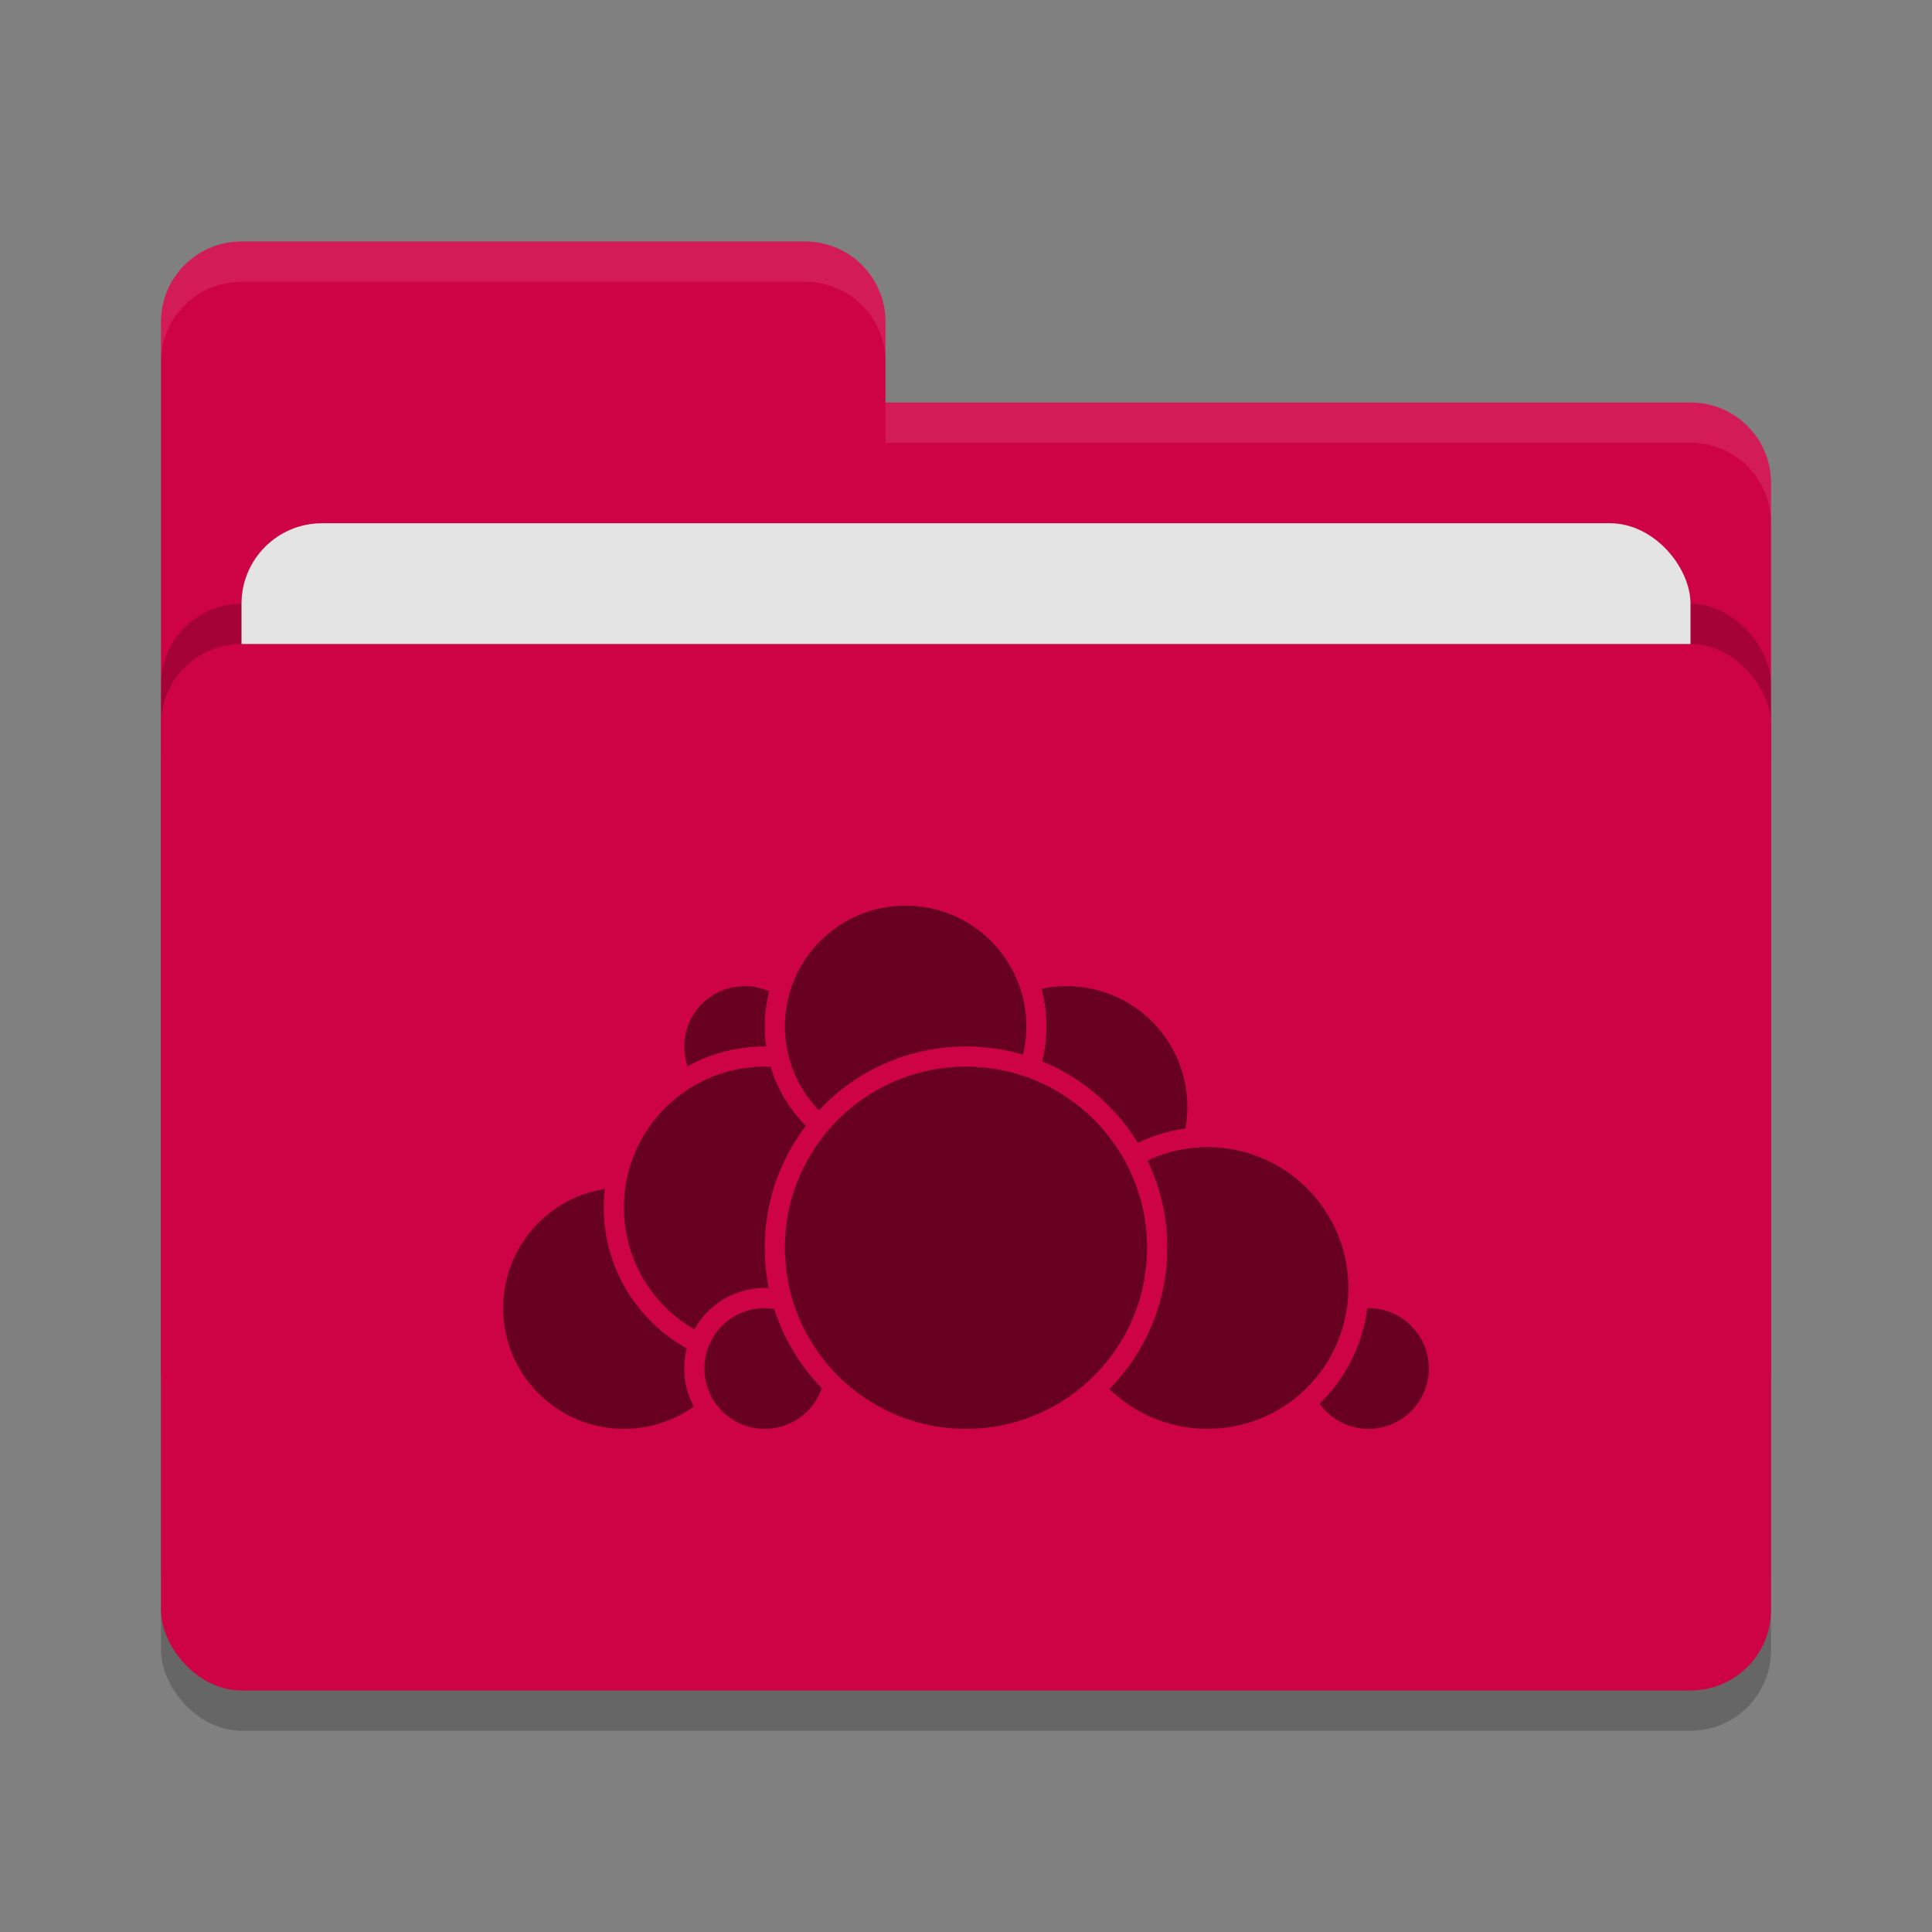 <svg xmlns="http://www.w3.org/2000/svg" width="48" height="48" version="1">
 <rect width="100%" height="100%" fill="#808080" stroke="none"/>
 <rect style="opacity:0.2" width="40" height="26" x="4" y="17" rx="2" ry="2"/>
 <path style="fill:#ce0345" d="M 4,34 C 4,35.108 4.892,36 6,36 H 42 C 43.108,36 44,35.108 44,34 V 12 C 44,10.892 43.108,10 42,10 H 22 V 8 C 22,6.892 21.108,6 20,6 H 6 C 4.892,6 4,6.892 4,8"/>
 <rect style="opacity:0.2" width="40" height="26" x="4" y="15" rx="2" ry="2"/>
 <rect style="fill:#e4e4e4" width="36" height="16" x="6" y="13" rx="2" ry="2"/>
 <rect style="fill:#ce0345" width="40" height="26" x="4" y="16" rx="2" ry="2"/>
 <path style="opacity:0.1;fill:#ffffff" d="M 6,6 C 4.892,6 4,6.892 4,8 V 9 C 4,7.892 4.892,7 6,7 H 20 C 21.108,7 22,7.892 22,9 V 8 C 22,6.892 21.108,6 20,6 Z M 22,10 V 11 H 42 C 43.108,11 44,11.892 44,13 V 12 C 44,10.892 43.108,10 42,10 Z"/>
 <g>
  <circle style="fill:#670021;stroke:#ce0345;stroke-width:0.5;stroke-linecap:round;stroke-linejoin:round" cx="26.5" cy="27.5" r="3.25"/>
  <circle style="fill:#670021;stroke:#ce0345;stroke-width:0.5;stroke-linecap:round;stroke-linejoin:round" cx="34" cy="34" r="1.75"/>
  <circle style="fill:#670021;stroke:#ce0345;stroke-width:0.5;stroke-linecap:round;stroke-linejoin:round" cx="30" cy="32" r="3.75"/>
  <circle style="fill:#670021;stroke:#ce0345;stroke-width:0.5;stroke-linecap:round;stroke-linejoin:round" cx="15.5" cy="32.5" r="3.25"/>
  <circle style="fill:#670021;stroke:#ce0345;stroke-width:0.5;stroke-linecap:round;stroke-linejoin:round" cx="18.5" cy="26" r="1.75"/>
  <circle style="fill:#670021;stroke:#ce0345;stroke-width:0.5;stroke-linecap:round;stroke-linejoin:round" cx="19" cy="30" r="3.75"/>
  <circle style="fill:#670021;stroke:#ce0345;stroke-width:0.5;stroke-linecap:round;stroke-linejoin:round" cx="19" cy="34" r="1.75"/>
  <circle style="fill:#670021;stroke:#ce0345;stroke-width:0.5;stroke-linecap:round;stroke-linejoin:round" cx="22.5" cy="25.5" r="3.25"/>
  <circle style="fill:#670021;stroke:#ce0345;stroke-width:0.5;stroke-linecap:round;stroke-linejoin:round" cx="24" cy="31" r="4.75"/>
 </g>
</svg>

